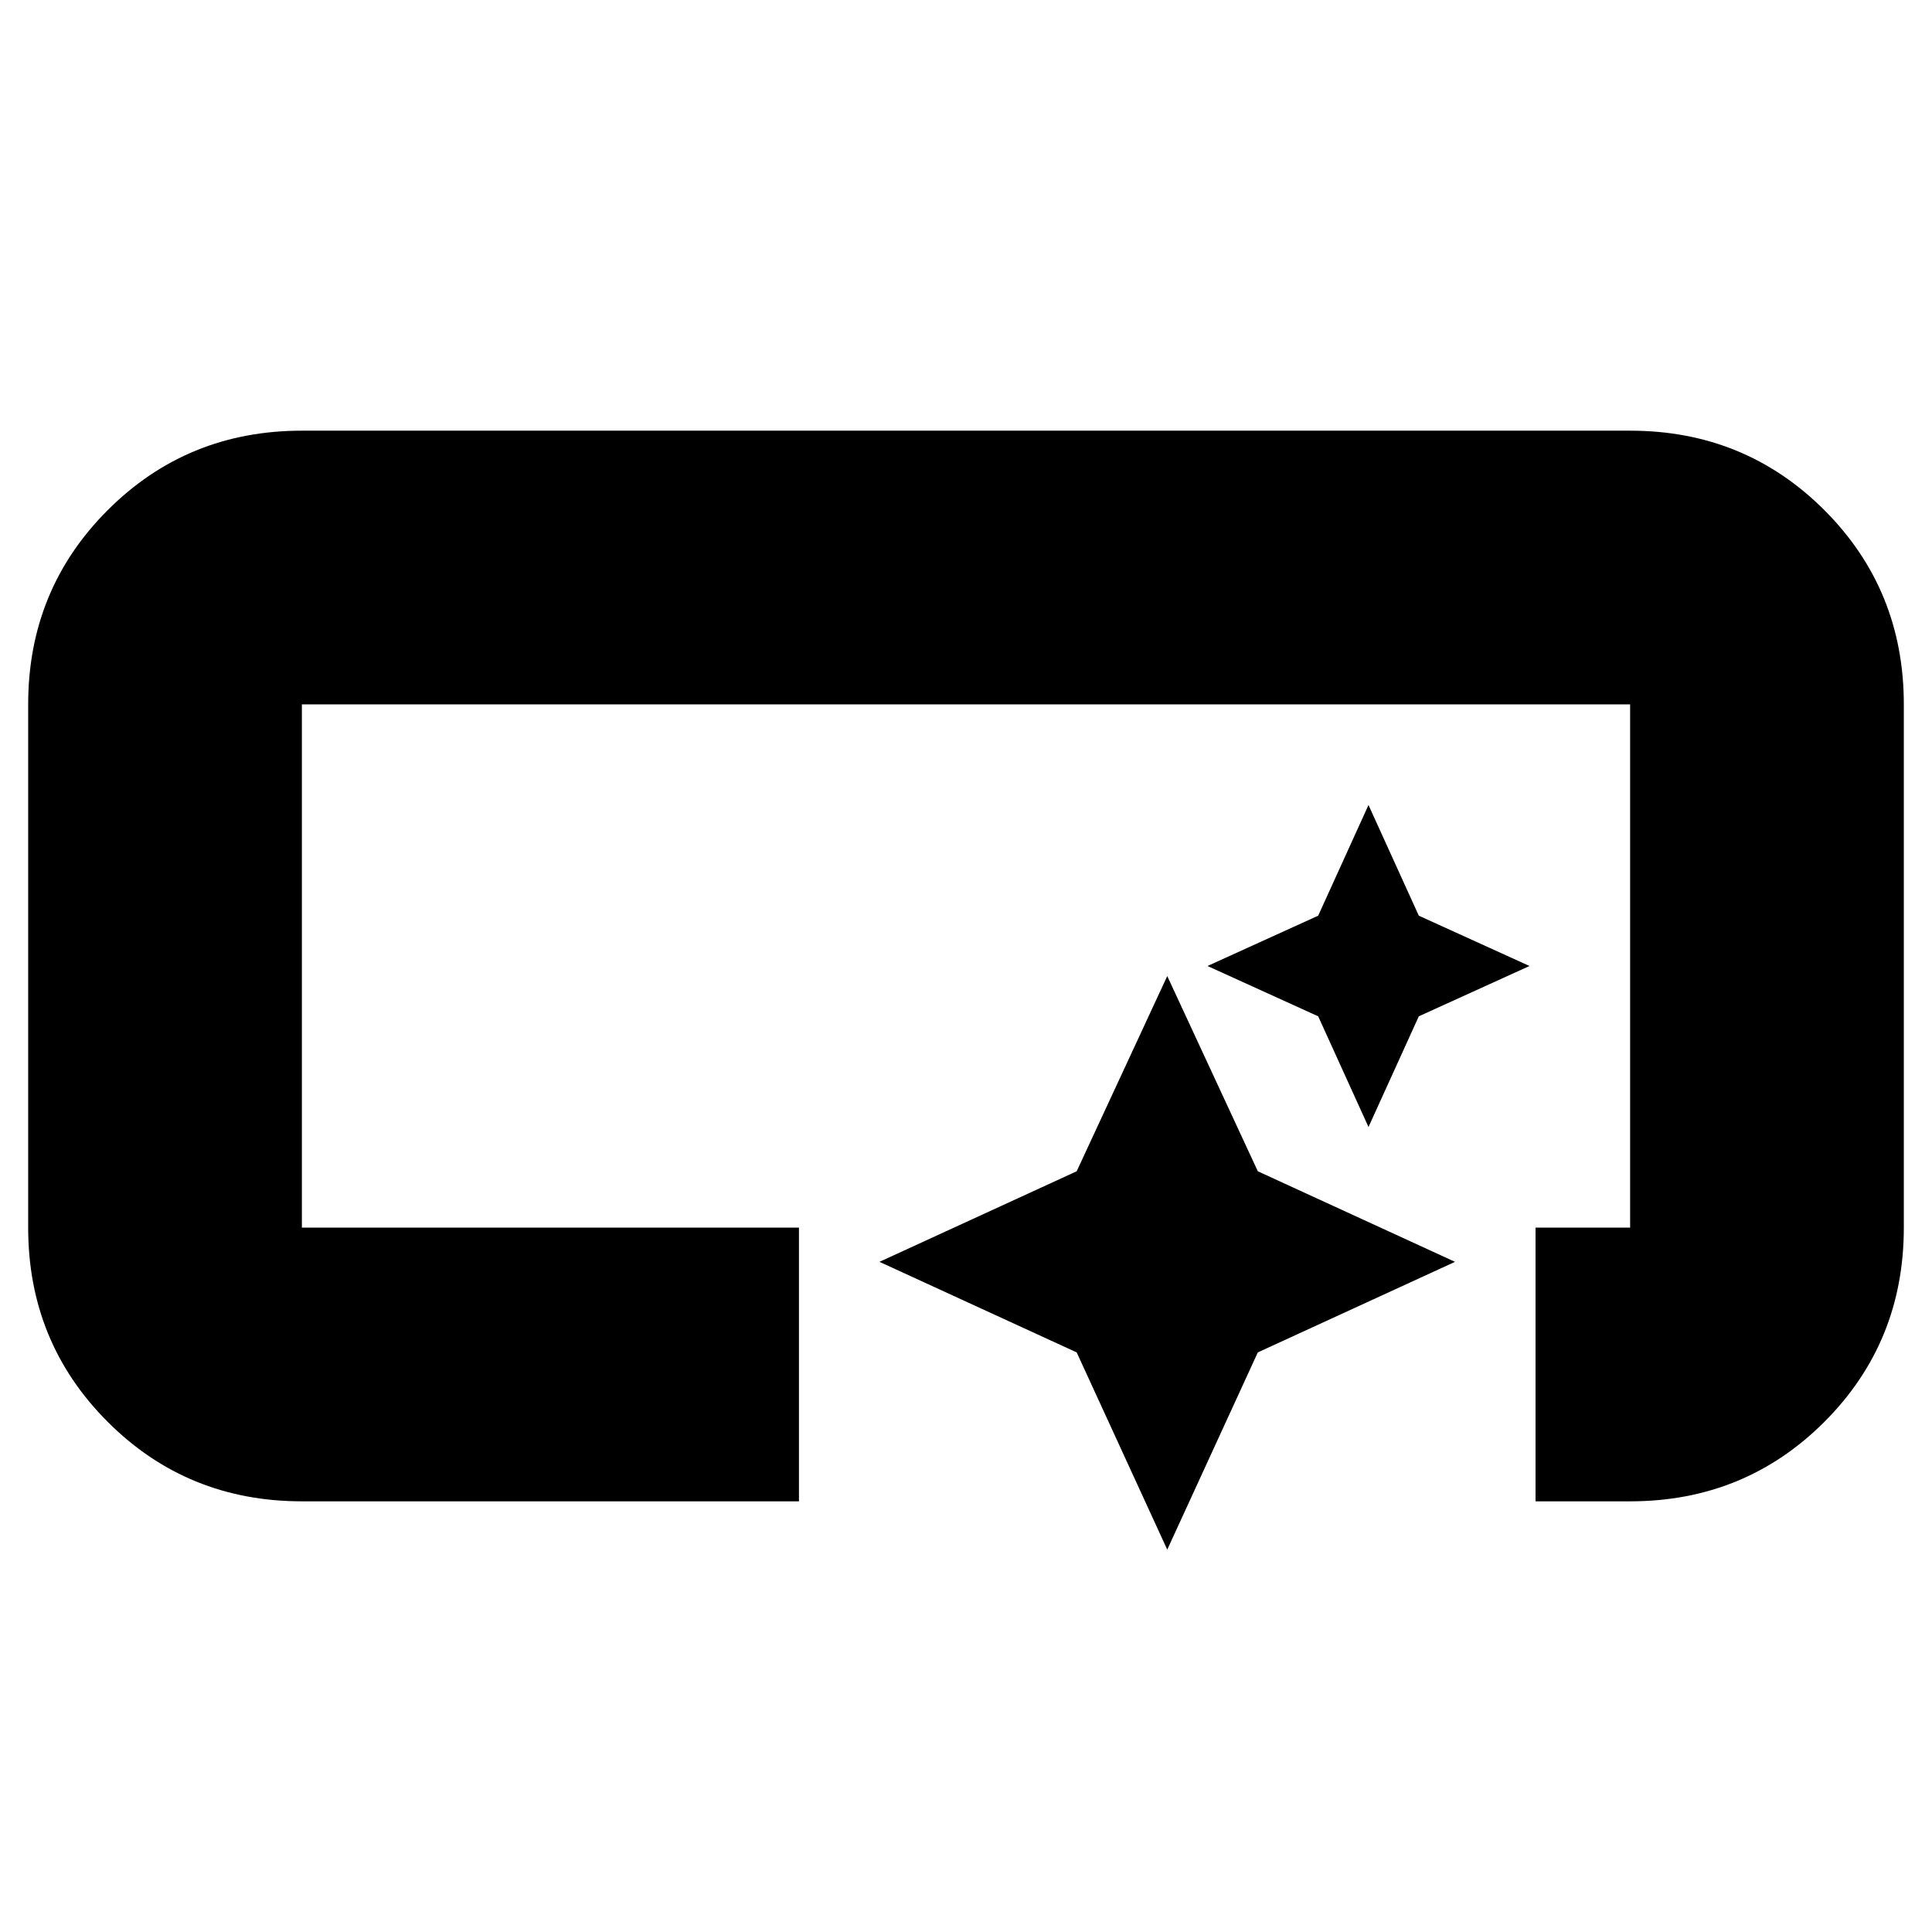 <svg xmlns="http://www.w3.org/2000/svg" height="24" width="24"><path d="M3.75 18.65q-1.425 0-2.412-.987Q.35 16.675.35 15.25v-6.5q0-1.425.988-2.413.987-.987 2.412-.987h16.5q1.425 0 2.413.987.987.988.987 2.413v6.5q0 1.425-.987 2.413-.988.987-2.413.987h-1.175v-3.4h1.175v-6.5H3.75v6.5h6.175v3.4Zm10.75.6-1.125-2.45-2.45-1.125 2.45-1.125 1.125-2.425 1.125 2.425 2.45 1.125-2.45 1.125ZM17 14l-.625-1.375L15 12l1.375-.625L17 10l.625 1.375L19 12l-1.375.625Z"/></svg>